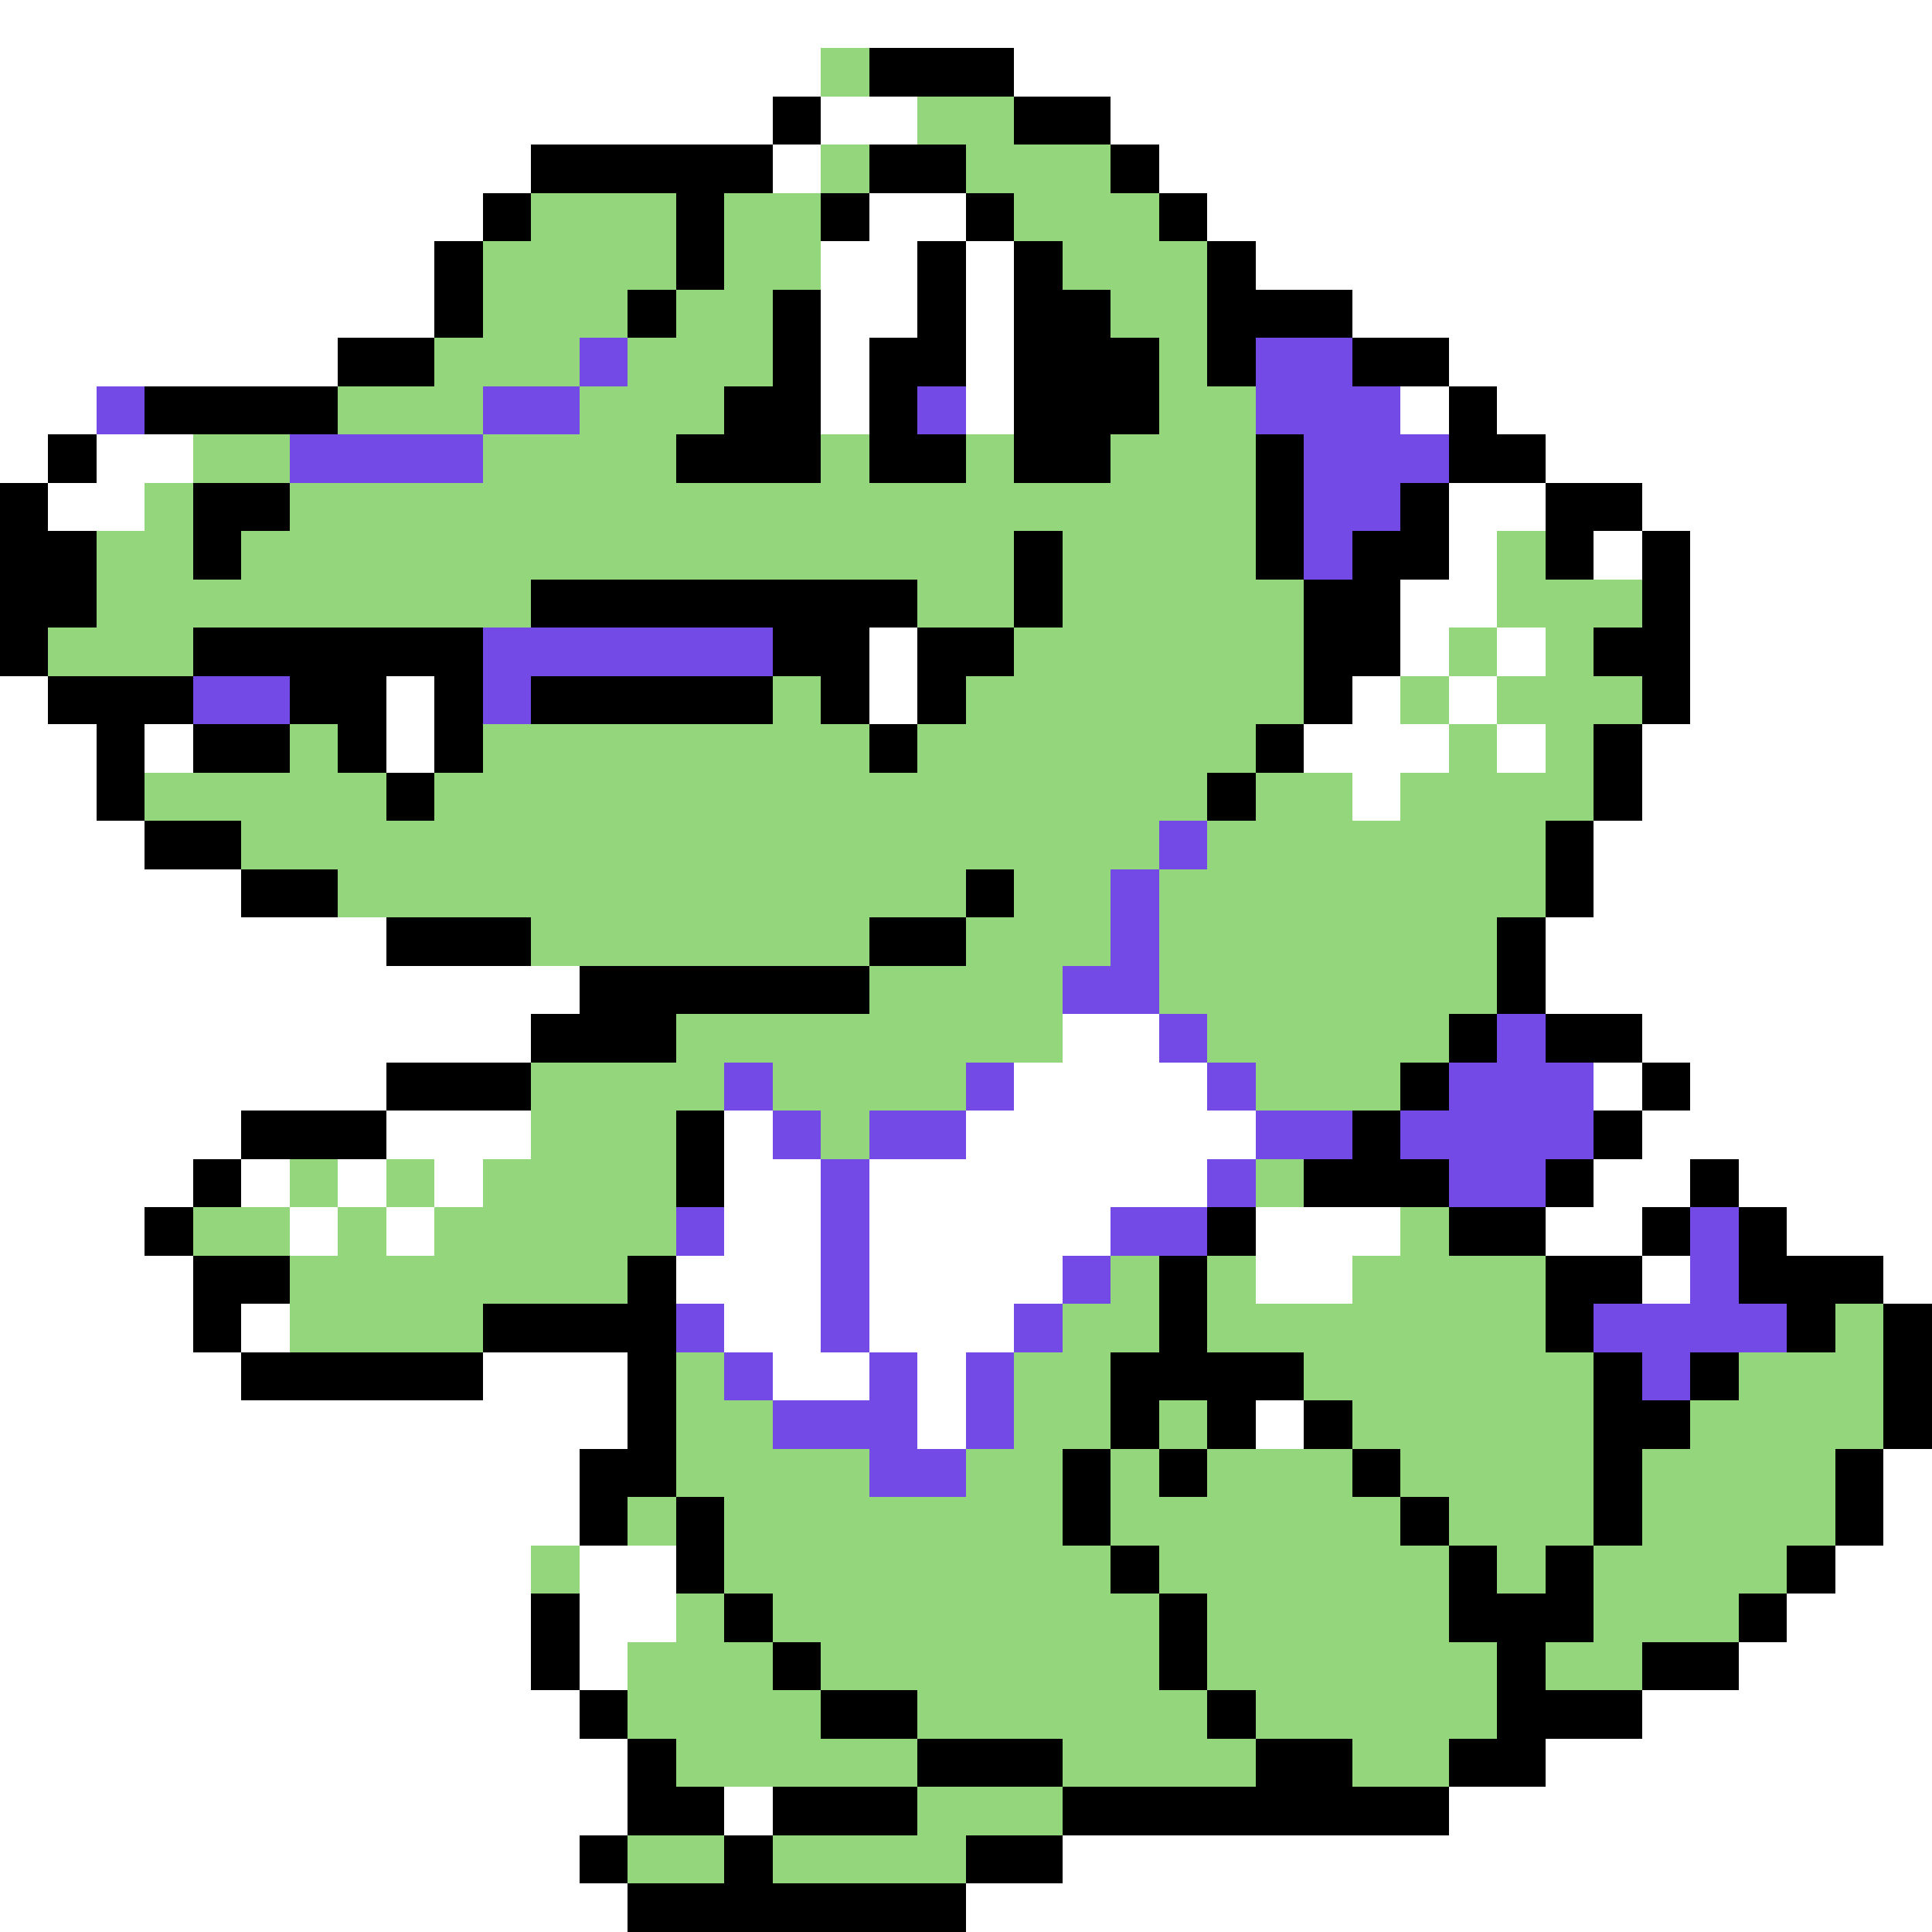 <svg xmlns="http://www.w3.org/2000/svg" viewBox="0 -0.5 40 40" shape-rendering="crispEdges">
<rect x="0" y="-0.5" width="40" height="40" fill="#333333" stroke="none"/>
<path stroke="#ffffff" d="M0 0h40M0 1h17M21 1h19M0 2h16M17 2h2M23 2h17M0 3h11M16 3h1M24 3h16M0 4h10M18 4h2M25 4h15M0 5h9M17 5h2M20 5h1M26 5h14M0 6h9M17 6h2M20 6h1M28 6h12M0 7h7M17 7h1M20 7h1M30 7h10M0 8h2M17 8h1M20 8h1M29 8h1M31 8h9M0 9h1M2 9h2M32 9h8M1 10h2M30 10h2M34 10h6M30 11h1M33 11h1M35 11h5M29 12h2M35 12h5M18 13h1M29 13h1M31 13h1M35 13h5M0 14h1M8 14h1M18 14h1M28 14h1M30 14h1M35 14h5M0 15h2M3 15h1M8 15h1M27 15h3M31 15h1M34 15h6M0 16h2M28 16h1M34 16h6M0 17h3M33 17h7M0 18h5M33 18h7M0 19h8M32 19h8M0 20h12M32 20h8M0 21h11M22 21h2M34 21h6M0 22h8M21 22h4M33 22h1M35 22h5M0 23h5M8 23h3M15 23h1M20 23h6M34 23h6M0 24h4M5 24h1M7 24h1M9 24h1M15 24h2M18 24h7M33 24h2M36 24h4M0 25h3M6 25h1M8 25h1M15 25h2M18 25h5M26 25h3M32 25h2M37 25h3M0 26h4M14 26h3M18 26h4M26 26h2M34 26h1M39 26h1M0 27h4M5 27h1M15 27h2M18 27h3M0 28h5M10 28h3M16 28h2M19 28h1M0 29h13M19 29h1M26 29h1M0 30h12M39 30h1M0 31h12M39 31h1M0 32h11M12 32h2M38 32h2M0 33h11M12 33h2M37 33h3M0 34h11M12 34h1M36 34h4M0 35h12M34 35h6M0 36h13M32 36h8M0 37h13M15 37h1M30 37h10M0 38h12M22 38h18M0 39h13M20 39h20" />
<path stroke="#94d67b" d="M17 1h1M19 2h2M17 3h1M20 3h3M11 4h3M15 4h2M21 4h3M10 5h4M15 5h2M22 5h3M10 6h3M14 6h2M23 6h2M9 7h3M13 7h3M24 7h1M7 8h3M12 8h3M24 8h2M4 9h2M10 9h4M17 9h1M20 9h1M23 9h3M3 10h1M6 10h20M2 11h2M5 11h16M22 11h4M31 11h1M2 12h9M19 12h2M22 12h5M31 12h3M1 13h3M21 13h6M30 13h1M32 13h1M16 14h1M20 14h7M29 14h1M31 14h3M6 15h1M10 15h8M19 15h7M30 15h1M32 15h1M3 16h5M9 16h16M26 16h2M29 16h4M5 17h19M25 17h7M7 18h13M21 18h2M24 18h8M11 19h7M20 19h3M24 19h7M18 20h4M24 20h7M14 21h8M25 21h5M11 22h4M16 22h4M26 22h3M11 23h3M17 23h1M6 24h1M8 24h1M10 24h4M26 24h1M4 25h2M7 25h1M9 25h5M29 25h1M6 26h7M23 26h1M25 26h1M28 26h4M6 27h4M22 27h2M25 27h7M38 27h1M14 28h1M21 28h2M27 28h6M36 28h3M14 29h2M21 29h2M24 29h1M28 29h5M35 29h4M14 30h4M20 30h2M23 30h1M25 30h3M29 30h4M34 30h4M13 31h1M15 31h7M23 31h6M30 31h3M34 31h4M11 32h1M15 32h8M24 32h6M31 32h1M33 32h4M14 33h1M16 33h8M25 33h5M33 33h3M13 34h3M17 34h7M25 34h6M32 34h2M13 35h4M19 35h6M26 35h5M14 36h5M22 36h4M28 36h2M19 37h3M13 38h2M16 38h4" />
<path stroke="#000000" d="M18 1h3M16 2h1M21 2h2M11 3h5M18 3h2M23 3h1M10 4h1M14 4h1M17 4h1M20 4h1M24 4h1M9 5h1M14 5h1M19 5h1M21 5h1M25 5h1M9 6h1M13 6h1M16 6h1M19 6h1M21 6h2M25 6h3M7 7h2M16 7h1M18 7h2M21 7h3M25 7h1M28 7h2M3 8h4M15 8h2M18 8h1M21 8h3M30 8h1M1 9h1M14 9h3M18 9h2M21 9h2M26 9h1M30 9h2M0 10h1M4 10h2M26 10h1M29 10h1M32 10h2M0 11h2M4 11h1M21 11h1M26 11h1M28 11h2M32 11h1M34 11h1M0 12h2M11 12h8M21 12h1M27 12h2M34 12h1M0 13h1M4 13h6M16 13h2M19 13h2M27 13h2M33 13h2M1 14h3M6 14h2M9 14h1M11 14h5M17 14h1M19 14h1M27 14h1M34 14h1M2 15h1M4 15h2M7 15h1M9 15h1M18 15h1M26 15h1M33 15h1M2 16h1M8 16h1M25 16h1M33 16h1M3 17h2M32 17h1M5 18h2M20 18h1M32 18h1M8 19h3M18 19h2M31 19h1M12 20h6M31 20h1M11 21h3M30 21h1M32 21h2M8 22h3M29 22h1M34 22h1M5 23h3M14 23h1M28 23h1M33 23h1M4 24h1M14 24h1M27 24h3M32 24h1M35 24h1M3 25h1M25 25h1M30 25h2M34 25h1M36 25h1M4 26h2M13 26h1M24 26h1M32 26h2M36 26h3M4 27h1M10 27h4M24 27h1M32 27h1M37 27h1M39 27h1M5 28h5M13 28h1M23 28h4M33 28h1M35 28h1M39 28h1M13 29h1M23 29h1M25 29h1M27 29h1M33 29h2M39 29h1M12 30h2M22 30h1M24 30h1M28 30h1M33 30h1M38 30h1M12 31h1M14 31h1M22 31h1M29 31h1M33 31h1M38 31h1M14 32h1M23 32h1M30 32h1M32 32h1M37 32h1M11 33h1M15 33h1M24 33h1M30 33h3M36 33h1M11 34h1M16 34h1M24 34h1M31 34h1M34 34h2M12 35h1M17 35h2M25 35h1M31 35h3M13 36h1M19 36h3M26 36h2M30 36h2M13 37h2M16 37h3M22 37h8M12 38h1M15 38h1M20 38h2M13 39h7" />
<path stroke="#734ae6" d="M12 7h1M26 7h2M2 8h1M10 8h2M19 8h1M26 8h3M6 9h4M27 9h3M27 10h2M27 11h1M10 13h6M4 14h2M10 14h1M24 17h1M23 18h1M23 19h1M22 20h2M24 21h1M31 21h1M15 22h1M20 22h1M25 22h1M30 22h3M16 23h1M18 23h2M26 23h2M29 23h4M17 24h1M25 24h1M30 24h2M14 25h1M17 25h1M23 25h2M35 25h1M17 26h1M22 26h1M35 26h1M14 27h1M17 27h1M21 27h1M33 27h4M15 28h1M18 28h1M20 28h1M34 28h1M16 29h3M20 29h1M18 30h2" />
</svg>